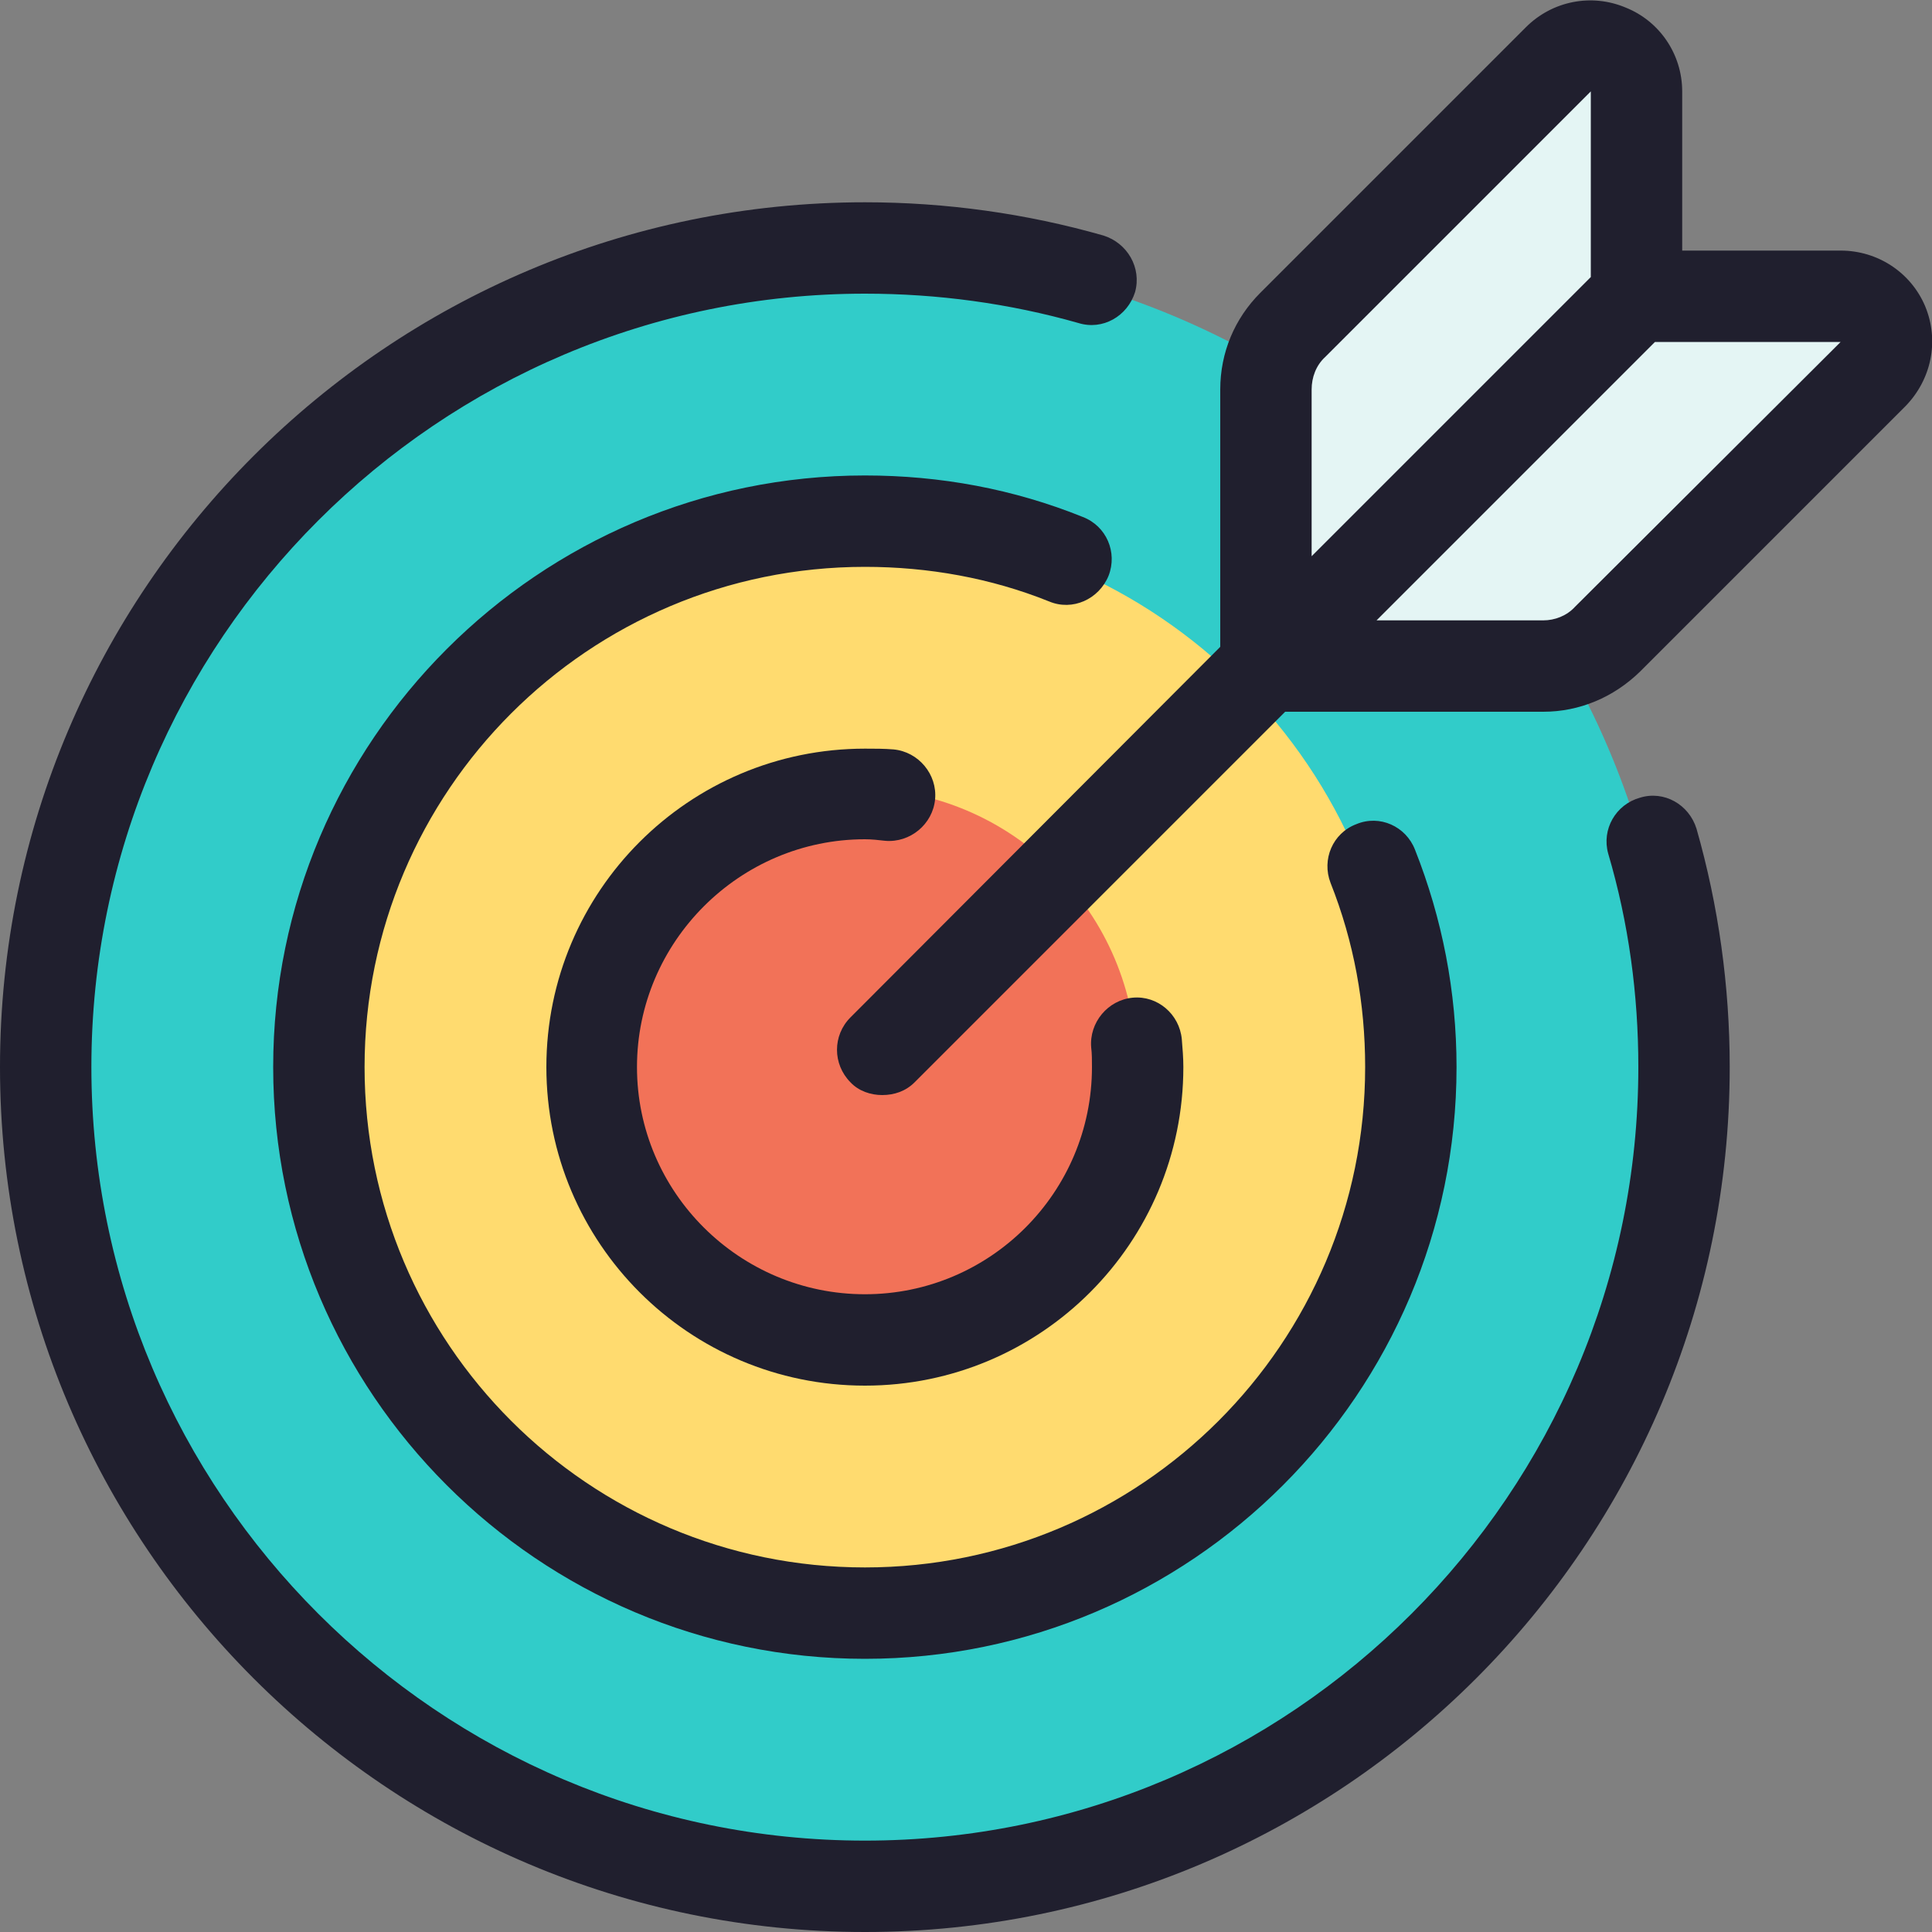 <?xml version="1.0" encoding="UTF-8"?>
<svg xmlns="http://www.w3.org/2000/svg" xmlns:xlink="http://www.w3.org/1999/xlink" width="10pt" height="10pt" viewBox="0 0 10 10" version="1.1">
<rect x="0" y="0" width="10" height="10" fill="#808080" stroke="none"/>
<g id="surface1">
<path style=" stroke:none;fill-rule:nonzero;fill:rgb(19.216%,80%,78.824%);fill-opacity:1;" d="M 8.66 5.523 C 8.66 7.852 6.773 9.738 4.445 9.738 C 2.117 9.738 0.227 7.852 0.227 5.523 C 0.227 3.195 2.117 1.309 4.445 1.309 C 6.773 1.309 8.66 3.195 8.66 5.523 Z M 8.66 5.523 "/>
<path style=" stroke:none;fill-rule:nonzero;fill:rgb(89.412%,96.078%,95.686%);fill-opacity:1;" d="M 9.523 1.555 C 9.734 1.555 9.84 1.812 9.691 1.961 L 8.316 3.332 C 8.227 3.422 8.105 3.473 7.98 3.473 L 6.551 3.473 L 8.465 1.555 Z M 9.523 1.555 "/>
<path style=" stroke:none;fill-rule:nonzero;fill:rgb(89.412%,96.078%,95.686%);fill-opacity:1;" d="M 8.465 0.496 L 8.465 1.555 L 6.551 3.473 L 6.551 2.039 C 6.551 1.914 6.598 1.793 6.688 1.707 L 8.062 0.332 C 8.211 0.184 8.465 0.289 8.465 0.496 Z M 8.465 0.496 "/>
<path style=" stroke:none;fill-rule:nonzero;fill:rgb(100%,85.882%,43.529%);fill-opacity:1;" d="M 7.246 5.523 C 7.246 7.07 5.992 8.324 4.445 8.324 C 2.895 8.324 1.641 7.07 1.641 5.523 C 1.641 3.977 2.895 2.719 4.445 2.719 C 5.992 2.719 7.246 3.977 7.246 5.523 Z M 7.246 5.523 "/>
<path style=" stroke:none;fill-rule:nonzero;fill:rgb(94.902%,44.706%,34.51%);fill-opacity:1;" d="M 5.883 5.523 C 5.883 6.32 5.238 6.965 4.445 6.965 C 3.648 6.965 3.004 6.32 3.004 5.523 C 3.004 4.727 3.648 4.082 4.445 4.082 C 5.238 4.082 5.883 4.727 5.883 5.523 Z M 5.883 5.523 "/>
<path style=" stroke:none;fill-rule:nonzero;fill:rgb(12.549%,12.157%,18.039%);fill-opacity:1;" d="M 5.738 2.98 C 5.785 2.859 5.727 2.723 5.605 2.676 C 5.246 2.531 4.867 2.461 4.477 2.461 C 2.789 2.461 1.414 3.836 1.414 5.523 C 1.414 7.211 2.789 8.586 4.477 8.586 C 6.164 8.586 7.539 7.211 7.539 5.523 C 7.539 5.133 7.465 4.754 7.324 4.398 C 7.277 4.277 7.141 4.215 7.02 4.266 C 6.898 4.312 6.84 4.449 6.887 4.57 C 7.008 4.875 7.066 5.195 7.066 5.523 C 7.066 6.953 5.906 8.113 4.477 8.113 C 3.047 8.113 1.887 6.953 1.887 5.523 C 1.887 4.094 3.047 2.934 4.477 2.934 C 4.805 2.934 5.129 2.992 5.43 3.113 C 5.551 3.164 5.688 3.102 5.738 2.98 Z M 5.738 2.98 "/>
<path style=" stroke:none;fill-rule:nonzero;fill:rgb(12.549%,12.157%,18.039%);fill-opacity:1;" d="M 8.488 4.129 C 8.363 4.164 8.289 4.293 8.324 4.418 C 8.43 4.777 8.48 5.148 8.48 5.523 C 8.48 7.73 6.684 9.527 4.477 9.527 C 2.27 9.527 0.473 7.73 0.473 5.523 C 0.473 3.316 2.27 1.52 4.477 1.52 C 4.852 1.52 5.223 1.57 5.582 1.672 C 5.707 1.711 5.836 1.637 5.875 1.512 C 5.91 1.387 5.836 1.258 5.711 1.219 C 5.312 1.105 4.895 1.047 4.477 1.047 C 2.008 1.047 0 3.055 0 5.523 C 0 7.992 2.008 10 4.477 10 C 6.945 10 8.953 7.992 8.953 5.523 C 8.953 5.105 8.895 4.688 8.781 4.289 C 8.742 4.164 8.613 4.09 8.488 4.129 Z M 8.488 4.129 "/>
<path style=" stroke:none;fill-rule:nonzero;fill:rgb(12.549%,12.157%,18.039%);fill-opacity:1;" d="M 4.477 4.344 C 4.512 4.344 4.547 4.348 4.582 4.352 C 4.711 4.363 4.828 4.266 4.84 4.137 C 4.852 4.008 4.754 3.891 4.625 3.879 C 4.578 3.875 4.527 3.875 4.477 3.875 C 3.566 3.875 2.828 4.613 2.828 5.523 C 2.828 6.434 3.566 7.172 4.477 7.172 C 5.387 7.172 6.125 6.434 6.125 5.523 C 6.125 5.477 6.121 5.426 6.117 5.379 C 6.105 5.25 5.992 5.152 5.863 5.164 C 5.734 5.176 5.637 5.293 5.648 5.422 C 5.652 5.453 5.652 5.488 5.652 5.523 C 5.652 6.172 5.125 6.699 4.477 6.699 C 3.828 6.699 3.297 6.172 3.297 5.523 C 3.297 4.875 3.828 4.344 4.477 4.344 Z M 4.477 4.344 "/>
<path style=" stroke:none;fill-rule:nonzero;fill:rgb(12.549%,12.157%,18.039%);fill-opacity:1;" d="M 9.965 1.586 C 9.891 1.41 9.719 1.297 9.527 1.297 L 8.707 1.297 L 8.707 0.473 C 8.707 0.281 8.59 0.109 8.414 0.039 C 8.238 -0.035 8.035 0.004 7.898 0.141 L 6.523 1.516 C 6.391 1.648 6.316 1.824 6.316 2.016 L 6.316 3.348 L 4.402 5.266 C 4.309 5.359 4.309 5.508 4.402 5.602 C 4.445 5.648 4.508 5.668 4.566 5.668 C 4.629 5.668 4.688 5.648 4.734 5.602 L 6.652 3.684 L 7.988 3.684 C 8.176 3.684 8.352 3.609 8.488 3.477 L 9.863 2.102 C 9.996 1.965 10.039 1.766 9.965 1.586 Z M 6.789 2.016 C 6.789 1.953 6.812 1.891 6.859 1.848 L 8.234 0.473 L 8.234 1.434 L 6.789 2.879 Z M 8.152 3.141 C 8.109 3.188 8.047 3.211 7.988 3.211 L 7.125 3.211 L 8.566 1.77 L 9.527 1.77 Z M 8.152 3.141 "/>
</g>
</svg>
